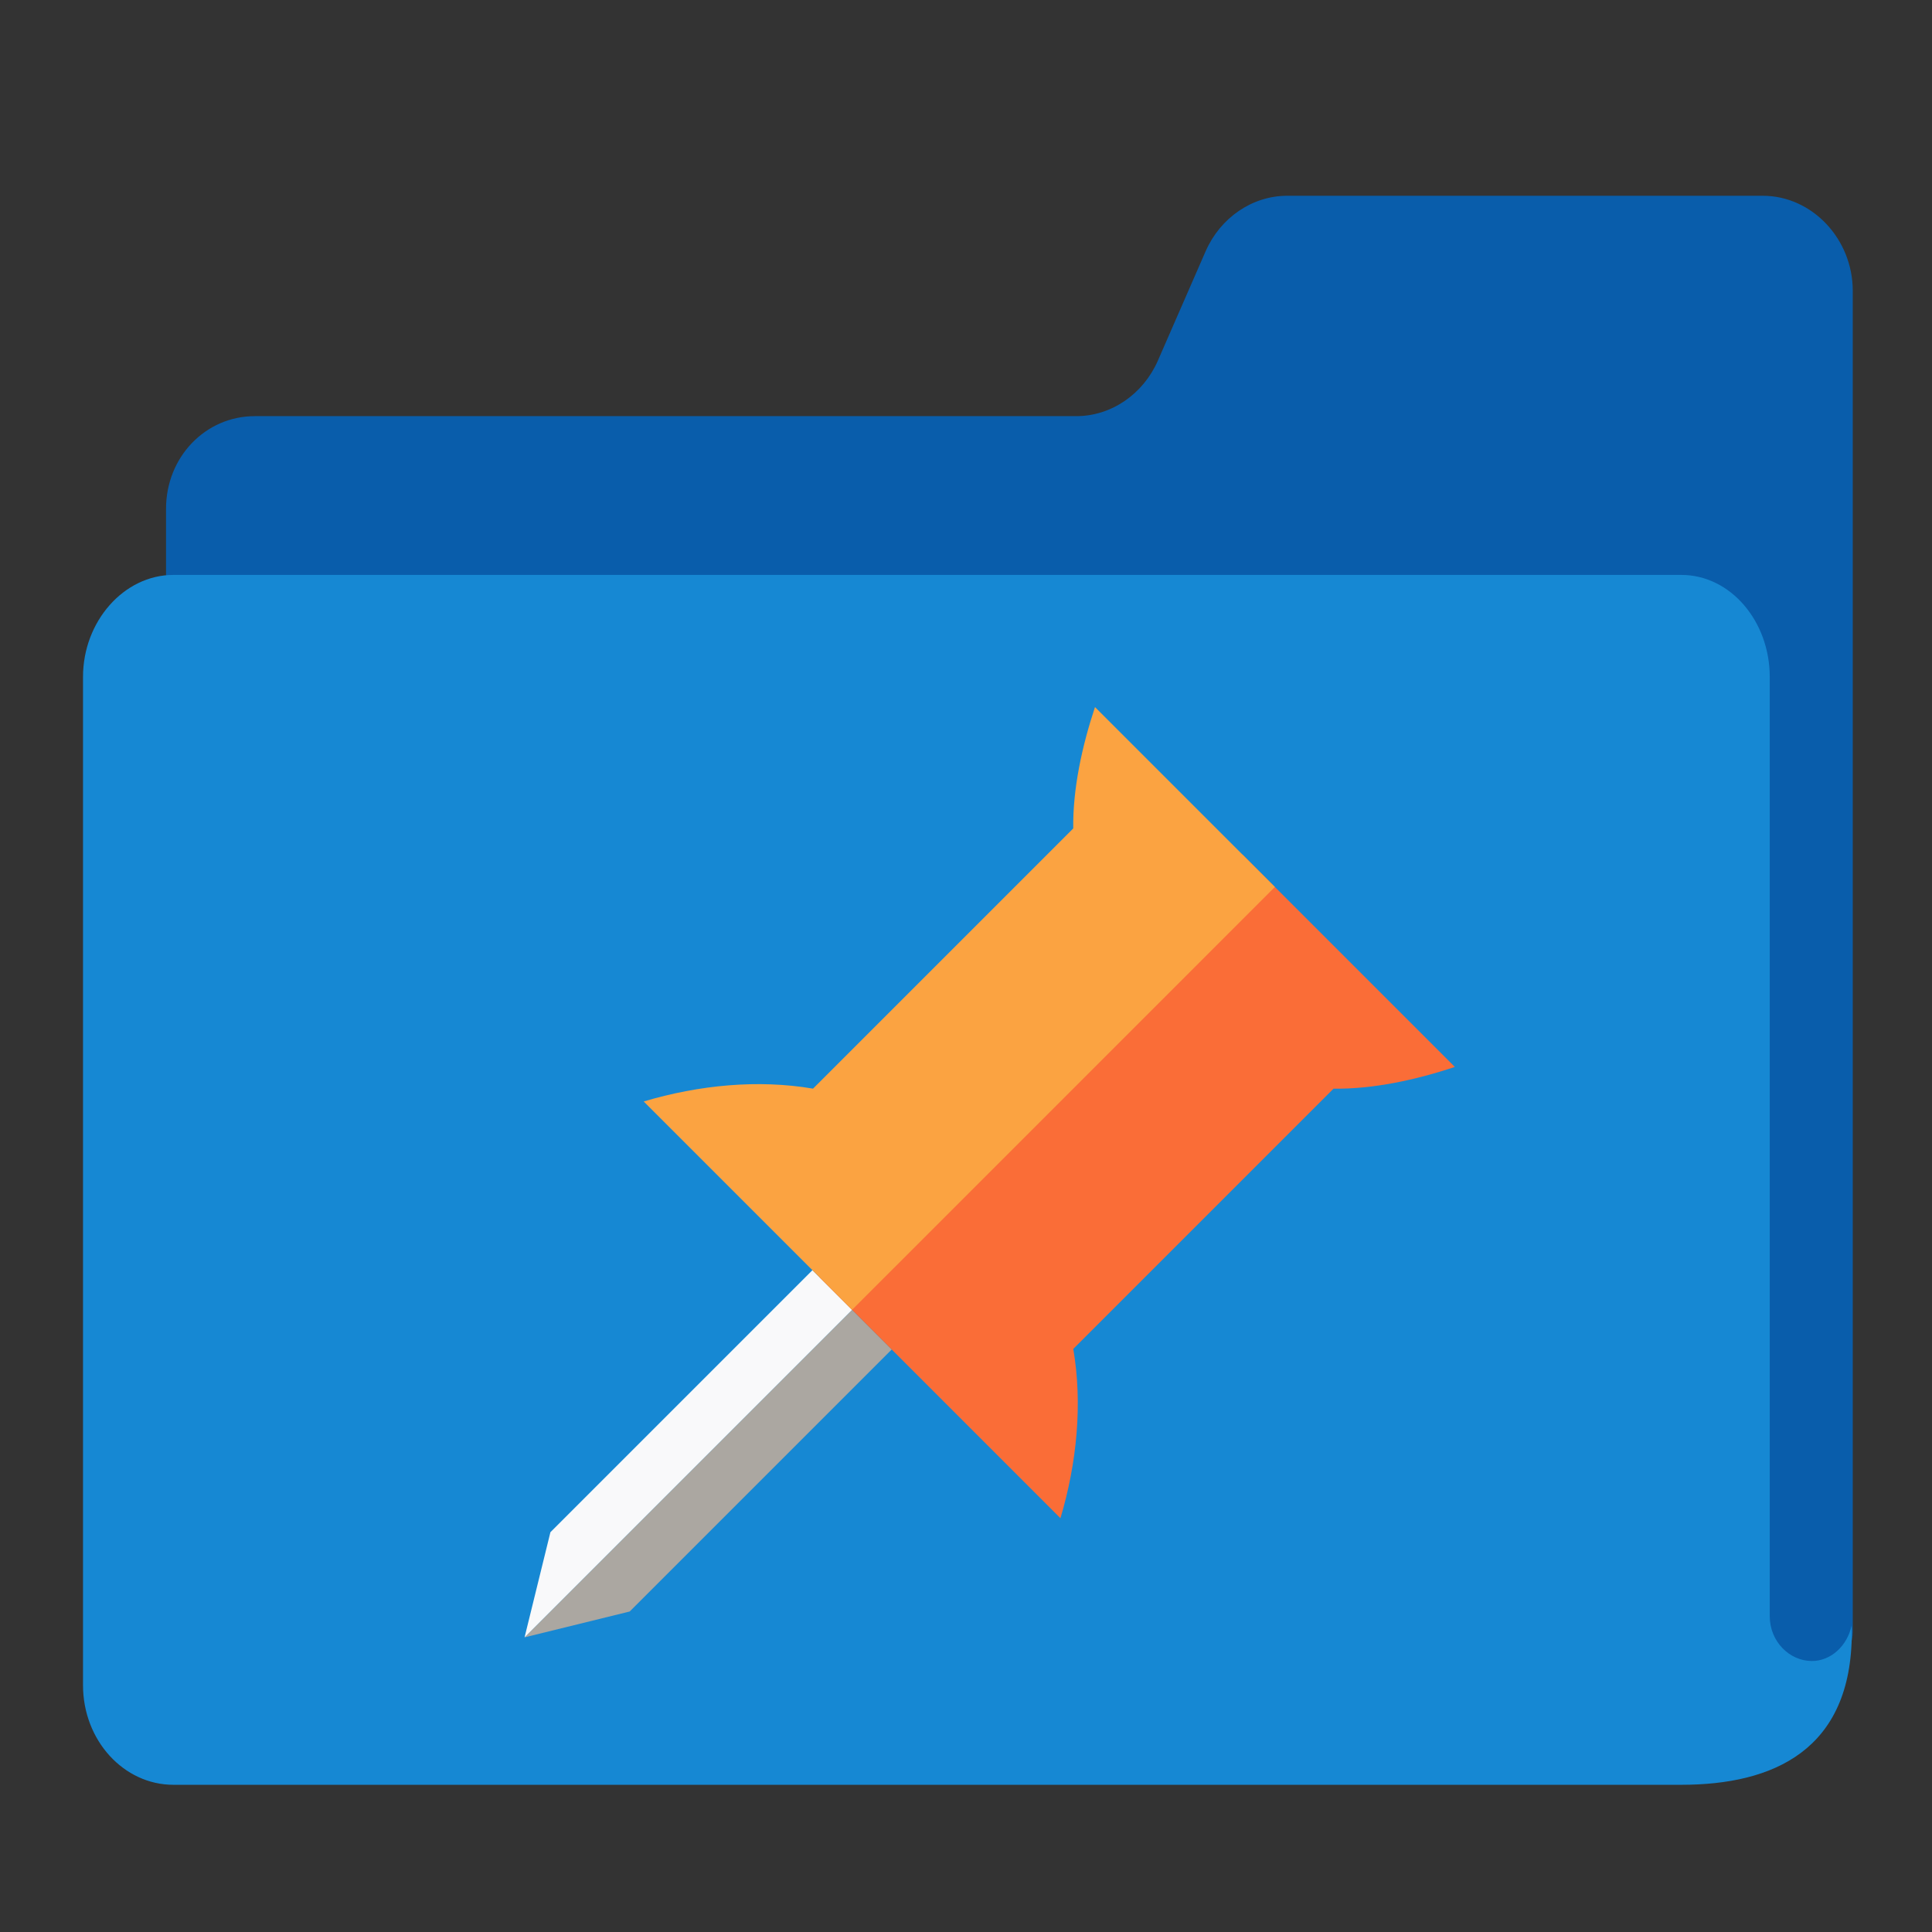 <?xml version="1.0" encoding="UTF-8" standalone="no"?>
<!-- License: Apache. Based on: Mozilla: https://github.com/mozilla/fxemoji, paomedia: https://github.com/paomedia/small-n-flat -->

<svg
   width="800px"
   height="800px"
   viewBox="0 0 512 512"
   aria-hidden="true"
   role="img"
   class="iconify iconify--fxemoji"
   preserveAspectRatio="xMidYMid meet"
   version="1.1"
   id="svg8"
   sodipodi:docname="icon.svg"
   inkscape:version="1.3 (0e150ed, 2023-07-21)"
   inkscape:export-filename="icon.png"
   inkscape:export-xdpi="61.439999"
   inkscape:export-ydpi="61.439999"
   xmlns:inkscape="http://www.inkscape.org/namespaces/inkscape"
   xmlns:sodipodi="http://sodipodi.sourceforge.net/DTD/sodipodi-0.dtd"
   xmlns="http://www.w3.org/2000/svg"
   xmlns:svg="http://www.w3.org/2000/svg">
  <rect x="0" y="0" width="512" height="512" fill="#333333" stroke="none"/>
  <defs
     id="defs8" />
  <sodipodi:namedview
     id="namedview8"
     pagecolor="#505050"
     bordercolor="#ffffff"
     borderopacity="1"
     inkscape:showpageshadow="0"
     inkscape:pageopacity="0"
     inkscape:pagecheckerboard="1"
     inkscape:deskcolor="#505050"
     inkscape:zoom="0.70710678"
     inkscape:cx="390.32294"
     inkscape:cy="489.31789"
     inkscape:window-width="1352"
     inkscape:window-height="815"
     inkscape:window-x="0"
     inkscape:window-y="35"
     inkscape:window-maximized="0"
     inkscape:current-layer="svg8" />
  <path
     fill="#0074A8"
     d="M 491,320.952 V 77.059 C 491,63.374 480.259,51.88 467.137,51.88 H 341.13 c -9.287,0 -17.723,5.843 -21.596,14.647 l -12.709,29.1 c -3.873,8.803 -12.309,14.656 -21.596,14.656 H 67.538 C 54.416,110.283 44,121.157 44,134.843 v 283.248 c 0,13.685 10.416,25.029 23.538,25.122 137.205,0.968 275.13,0.948 412.633,0.424 5.952,0 10.829,-5.18 10.829,-11.388 z"
     id="path1"
     style="fill:#095dab;fill-opacity:1;stroke-width:1.021"
     sodipodi:nodetypes="csssccssssscsc" />
  <path
     fill="#59CAFC"
     d="m 480.171,440.184 c -5.952,0 -11.171,-5.179 -11.171,-11.882 L 469,179.373 c 0,-14.661 -10.339,-27.014 -23.461,-27.014 H 45.94 c -13.122,0 -23.94,12.354 -23.94,27.014 v 267.217 c 0,14.66 10.818,26.399 23.94,26.399 h 399.599 c 24.398,0 45.209,-9.159 45.209,-40.411 0,-0.597 -0.036,-1.182 -0.058,-1.772 -1.147,5.324 -5.435,9.378 -10.519,9.378 z"
     id="path2"
     style="display:inline;fill:#1688d3;fill-opacity:1;stroke-width:1.057"
     sodipodi:nodetypes="sccssssssscs" />
  <g
     transform="matrix(12.19,0,0,12.19,106.578,174.146)"
     id="g8"
     style="stroke:none;stroke-width:0.171;stroke-dasharray:none;stroke-opacity:0.316">
    <path
       d="M 9.781,14.19 8.357,15.614 5.509,18.462 4.085,19.886 2.661,21.31 4.947,20.748 10.643,15.052 Z"
       fill="#7f8c8d"
       id="path5-5"
       style="fill:#aba7a1;fill-opacity:1;stroke:none;stroke-width:0.013;stroke-dasharray:none;stroke-opacity:0.316"
       inkscape:label="path5-5"
       sodipodi:nodetypes="cccccccc" />
    <path
       d="M 8.919,13.328 3.223,19.024 2.661,21.31 4.085,19.886 8.357,15.614 9.781,14.19 Z"
       fill="#bdc3c7"
       id="path4-8"
       style="fill:#f9f9fa;fill-opacity:1;stroke:none;stroke-width:0.013;stroke-dasharray:none;stroke-opacity:0.316"
       inkscape:label="path4-8"
       sodipodi:nodetypes="ccccccc" />
    <path
       d="m 18.266,4.29 -9.192,9.193 0.707,0.707 4.53,4.53 c 0.357,-1.198 0.484,-2.486 0.279,-3.681 l 5.657,-5.657 c 0.86,0.011 1.79,-0.19 2.638,-0.473 L 18.973,4.997 Z"
       fill="#c0392b"
       id="path3"
       style="fill:#fa6d37;fill-opacity:1;stroke:none;stroke-width:0.171;stroke-dasharray:none;stroke-opacity:0.316"
       inkscape:label="path3" />
    <path
       d="m 15.062,1.086 c -0.282,0.849 -0.484,1.778 -0.473,2.638 L 8.932,9.381 C 7.738,9.177 6.45,9.302 5.251,9.66 l 4.53,4.53 9.192,-9.193 z"
       fill="#e74c3c"
       id="path6"
       style="fill:#fba341;fill-opacity:1;stroke:none;stroke-width:0.171;stroke-dasharray:none;stroke-opacity:0.316" />
  </g>
</svg>
